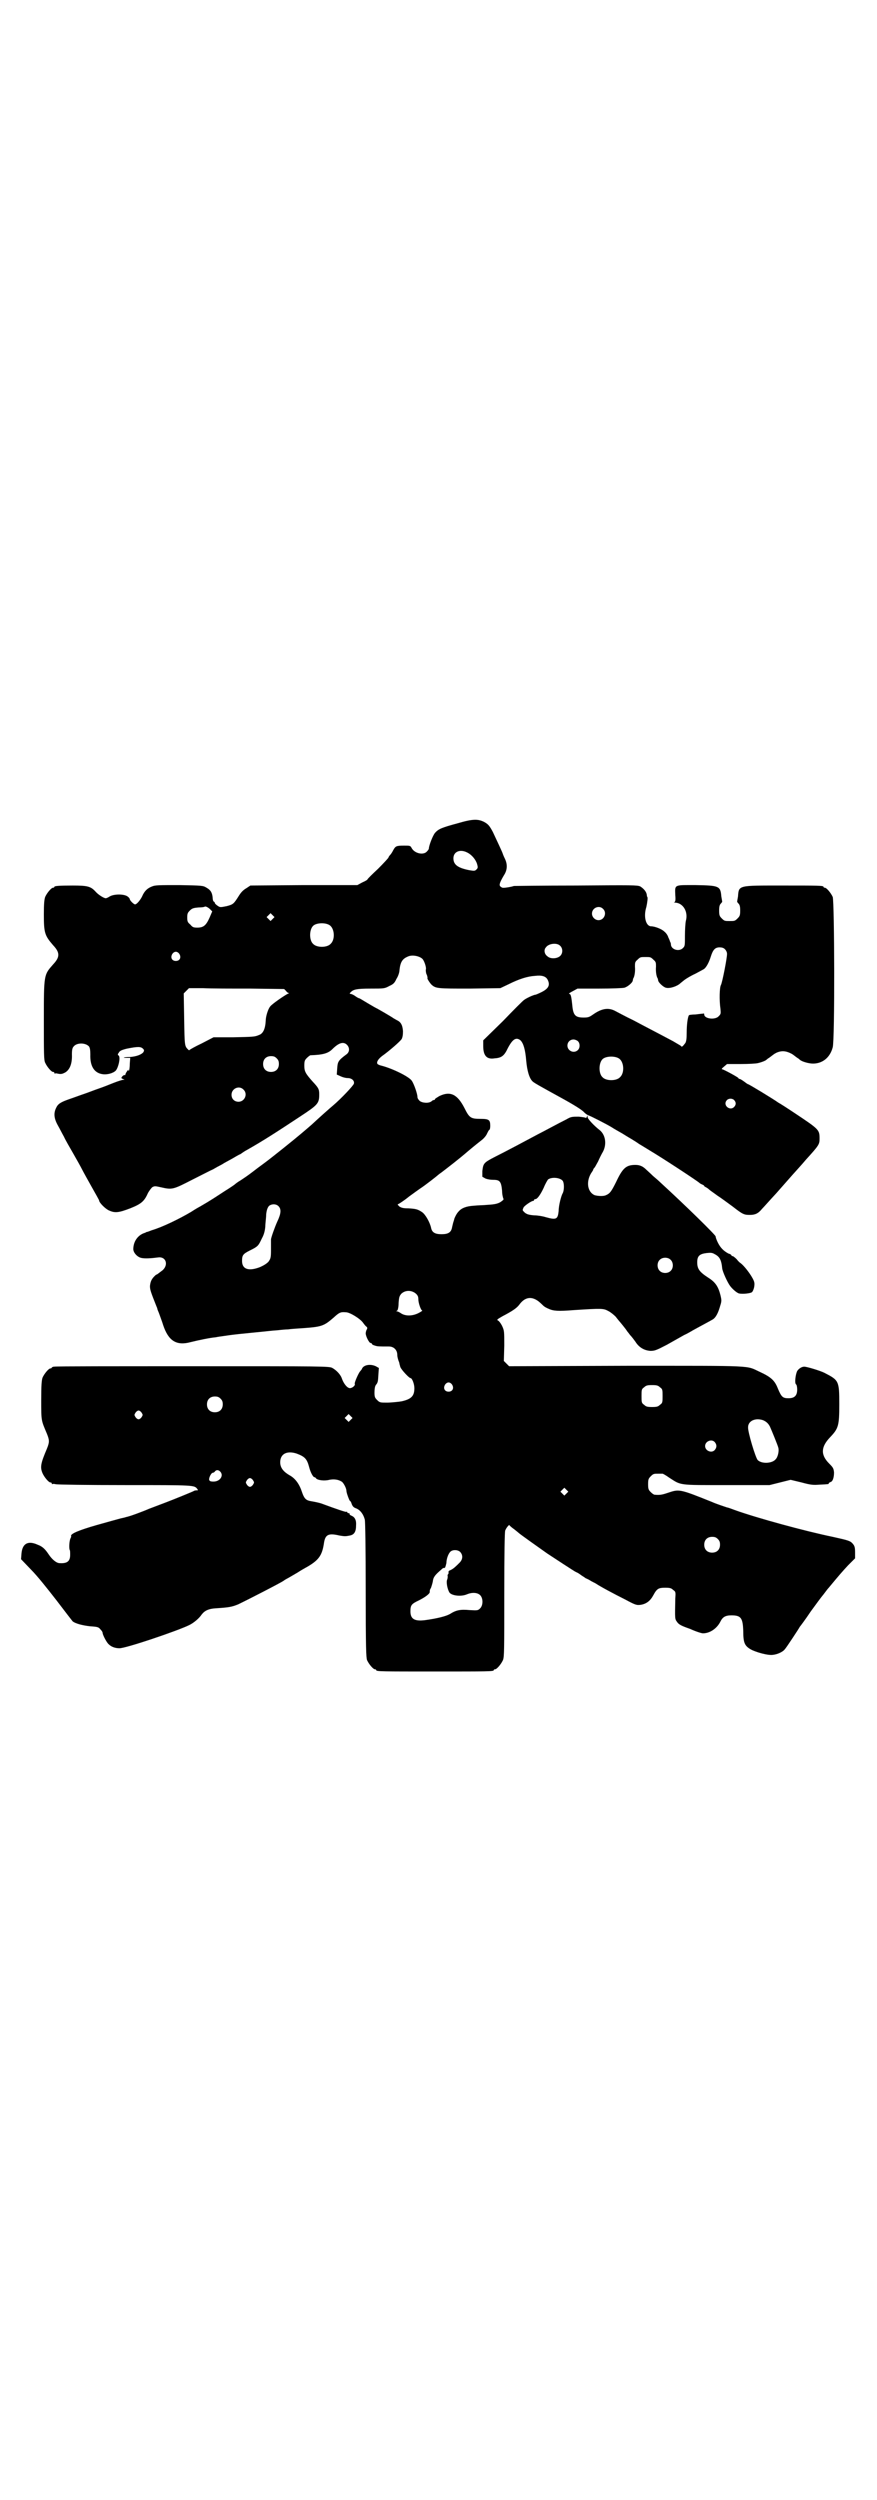 <?xml version="1.0" standalone="no"?>
<!DOCTYPE svg PUBLIC "-//W3C//DTD SVG 20010904//EN"
 "http://www.w3.org/TR/2001/REC-SVG-20010904/DTD/svg10.dtd">
<svg version="1.0" xmlns="http://www.w3.org/2000/svg"
 width="1000pt" height="2850pt" viewBox="0 0 1000 2850"
 preserveAspectRatio="xMidYMid meet">
<g transform="translate(0,2850) scale(0.5,-0.5)"
fill="#000000" stroke="none">
<path d="M1044 3823 c-37 -10 -44 -13 -52 -22 -5 -6 -14 -29 -14 -36 0 -1 -2
-4 -5 -7 -8 -8 -27 -4 -34 8 -3 6 -4 6 -17 6 -18 0 -20 -1 -25 -10 -2 -4 -5
-9 -7 -11 -2 -2 -4 -5 -4 -6 0 -1 -11 -13 -24 -26 -13 -12 -24 -23 -24 -24 0
-1 -5 -4 -12 -7 l-11 -6 -122 0 -122 -1 -9 -6 c-7 -4 -12 -9 -17 -17 -12 -19
-13 -20 -28 -24 -15 -3 -15 -3 -21 1 -3 2 -6 5 -6 6 0 1 -1 3 -2 3 -2 1 -3 5
-3 9 -1 12 -5 18 -14 23 -8 5 -10 5 -62 6 -46 0 -55 0 -62 -3 -11 -4 -18 -11
-23 -23 -4 -8 -12 -18 -16 -18 -3 0 -12 9 -12 12 0 1 -2 4 -5 6 -8 6 -31 6
-41 0 -3 -2 -7 -4 -9 -4 -4 0 -17 8 -23 15 -11 12 -18 14 -52 14 -32 0 -42 -1
-42 -3 0 -1 -1 -2 -3 -2 -4 0 -14 -12 -18 -21 -2 -6 -3 -15 -3 -40 0 -42 2
-48 21 -70 16 -17 16 -27 0 -44 -21 -24 -21 -22 -21 -127 0 -77 0 -91 3 -97 4
-9 14 -21 18 -21 2 0 3 -1 3 -2 0 -2 1 -2 1 -2 1 1 4 1 7 0 5 -1 9 -1 13 1 13
5 20 20 19 43 0 10 1 15 4 18 7 9 27 9 35 0 2 -3 3 -8 3 -18 -1 -27 9 -42 27
-45 11 -2 25 2 31 8 6 7 11 29 7 34 -3 2 -3 3 0 7 2 4 6 6 18 9 25 5 32 5 37
0 3 -3 3 -4 1 -8 -5 -6 -17 -10 -31 -11 -14 0 -19 -2 -7 -2 l8 0 -1 -13 c0 -8
-1 -15 -2 -16 -2 -1 -2 -1 -1 1 1 2 -1 1 -3 -2 -2 -3 -4 -6 -4 -8 0 -1 -1 -2
-2 -1 -1 0 -3 -1 -5 -3 -3 -4 -3 -4 1 -6 5 -2 5 -2 1 -2 -2 0 -12 -3 -22 -7
-10 -4 -25 -10 -34 -13 -9 -3 -24 -9 -33 -12 -9 -3 -25 -9 -34 -12 -20 -7 -26
-11 -30 -20 -6 -12 -5 -24 4 -40 4 -7 10 -19 14 -26 3 -7 13 -24 21 -38 8 -14
17 -30 20 -36 3 -6 13 -24 22 -40 9 -16 17 -30 17 -31 0 -5 15 -20 23 -23 13
-6 22 -5 48 5 25 10 32 16 40 34 3 6 8 12 10 14 5 3 7 3 20 0 26 -6 28 -5 71
17 22 11 43 22 48 24 5 3 14 8 20 11 6 4 16 9 23 13 7 4 15 9 20 11 4 3 10 7
14 9 37 21 65 39 121 76 41 27 44 30 44 51 0 12 -2 15 -15 29 -16 18 -19 23
-19 36 0 11 1 13 6 18 3 3 7 6 8 6 28 1 40 4 50 14 15 15 26 18 34 9 6 -7 5
-16 -2 -21 -19 -14 -20 -17 -21 -32 l-1 -14 9 -4 c4 -2 11 -4 16 -4 9 0 16 -6
14 -13 -2 -5 -28 -33 -48 -50 -5 -4 -32 -28 -48 -43 -15 -13 -30 -26 -65 -54
-39 -31 -34 -27 -57 -44 -21 -16 -22 -17 -40 -29 -7 -4 -12 -8 -13 -9 -1 -1
-11 -8 -24 -16 -20 -13 -30 -20 -56 -35 -2 -1 -11 -6 -20 -12 -27 -16 -66 -35
-90 -42 -5 -2 -10 -4 -12 -4 -2 -1 -3 -2 -4 -2 -16 -5 -26 -20 -26 -37 0 -8 9
-18 18 -20 8 -2 23 -1 38 1 18 3 25 -16 11 -29 -12 -9 -13 -10 -14 -10 -1 0
-3 -2 -5 -4 -7 -7 -9 -13 -10 -22 0 -8 1 -12 15 -47 1 -2 2 -5 2 -6 0 -1 3 -7
5 -13 2 -6 6 -16 8 -23 12 -36 30 -48 63 -39 16 4 44 10 57 11 4 1 12 2 19 3
14 2 19 3 60 7 42 4 46 5 62 6 8 1 19 2 24 2 6 1 22 2 37 3 40 3 45 5 67 24
13 12 16 13 28 12 9 0 33 -15 39 -24 3 -4 6 -8 8 -9 2 -2 2 -4 0 -7 -1 -2 -2
-6 -2 -8 0 -7 8 -22 11 -22 2 0 3 -1 3 -2 0 -1 3 -3 7 -4 6 -2 9 -2 32 -2 11
0 19 -8 19 -19 0 -5 2 -11 3 -14 2 -4 2 -7 2 -7 0 0 1 -3 2 -7 3 -7 20 -25 23
-25 4 0 9 -14 9 -23 0 -18 -7 -25 -29 -30 -5 -1 -25 -3 -33 -3 -16 0 -17 0
-23 6 -5 5 -6 7 -6 17 0 8 1 14 3 17 5 6 5 8 6 25 l1 14 -7 4 c-13 6 -29 3
-32 -7 -1 -1 -3 -4 -4 -5 -3 -3 -13 -25 -12 -28 2 -4 -6 -10 -11 -10 -6 0 -14
10 -18 21 -3 10 -13 20 -22 25 -7 4 -20 4 -318 4 -171 0 -313 0 -317 -1 -3 0
-5 -2 -5 -2 0 -1 -1 -2 -3 -2 -4 0 -14 -12 -18 -21 -2 -6 -3 -16 -3 -52 0 -48
0 -45 13 -76 6 -15 6 -19 0 -34 -14 -33 -16 -42 -10 -56 4 -9 14 -21 18 -21 2
0 3 -1 3 -2 0 -2 1 -2 1 -2 1 1 4 1 8 0 3 -1 74 -2 158 -2 160 0 158 0 165 -9
2 -3 2 -3 -2 -3 -3 0 -6 -1 -7 -2 -2 -1 -40 -17 -72 -29 -8 -3 -21 -8 -29 -11
-16 -7 -46 -18 -53 -19 -2 -1 -8 -2 -12 -3 -4 -1 -29 -8 -54 -15 -42 -12 -60
-20 -59 -25 1 0 0 -3 -1 -5 -3 -5 -4 -23 -2 -27 1 -1 1 -6 1 -11 0 -15 -7 -20
-24 -19 -7 0 -17 8 -25 20 -8 12 -14 18 -25 22 -22 10 -35 3 -37 -20 l-1 -13
23 -24 c14 -14 37 -43 58 -70 19 -25 36 -47 37 -48 7 -5 22 -9 40 -11 17 -1
19 -2 23 -7 3 -3 5 -6 5 -8 0 -4 9 -22 14 -26 6 -6 15 -9 24 -9 13 -1 134 40
160 53 10 5 22 15 28 24 7 9 16 13 31 14 31 2 37 3 52 9 21 10 97 49 104 54 1
1 6 4 10 6 12 7 21 12 27 16 3 2 12 7 19 11 25 15 32 26 36 54 3 18 10 22 35
16 12 -2 14 -2 24 0 10 2 14 9 14 23 1 12 -3 19 -10 22 -3 1 -5 3 -5 4 1 1 0
2 -2 2 -2 0 -3 1 -3 2 0 1 -1 2 -2 1 -1 -1 -19 5 -57 19 -6 2 -16 4 -22 5 -13
2 -17 5 -23 23 -6 18 -16 30 -27 36 -14 8 -22 17 -22 30 0 19 15 27 37 20 19
-7 24 -12 29 -31 3 -12 9 -23 12 -23 1 0 3 -1 4 -3 4 -4 19 -6 30 -3 10 2 20
1 28 -4 4 -2 11 -15 11 -21 0 -5 7 -23 8 -23 1 0 3 -3 4 -7 2 -5 4 -8 10 -10
10 -4 17 -14 20 -26 1 -6 2 -65 2 -161 0 -133 1 -153 3 -159 4 -9 14 -21 18
-21 2 0 3 -1 3 -2 0 -3 13 -3 134 -3 121 0 134 0 134 3 0 1 1 2 3 2 4 0 14 12
18 21 3 7 3 24 3 148 0 101 1 142 2 147 2 6 10 16 10 12 0 0 5 -5 11 -9 5 -4
10 -8 11 -9 2 -2 44 -32 64 -46 12 -8 64 -42 65 -42 0 0 5 -2 9 -5 5 -4 11 -7
13 -9 2 -1 7 -3 10 -5 3 -2 9 -5 13 -7 12 -8 42 -24 68 -37 24 -13 26 -13 35
-12 13 2 22 9 29 22 8 15 12 17 27 17 11 0 14 -1 18 -5 6 -4 6 -5 5 -20 -1
-47 -1 -46 4 -53 4 -6 10 -9 30 -16 13 -6 26 -10 29 -10 16 0 32 11 40 27 5
10 11 14 25 14 22 0 26 -6 27 -36 0 -26 3 -33 16 -41 12 -7 41 -15 52 -13 10
1 23 7 27 13 2 2 10 14 18 26 8 12 15 23 16 25 1 1 13 17 25 35 13 18 25 34
26 35 1 1 4 5 7 9 3 4 6 8 8 10 24 29 31 37 44 51 l16 16 0 13 c0 12 -1 15 -5
20 -6 7 -10 8 -46 16 -63 13 -173 43 -223 61 -8 3 -16 6 -18 6 -3 1 -27 9 -33
12 -77 31 -76 30 -103 21 -12 -4 -17 -5 -29 -4 -2 0 -6 3 -9 6 -5 5 -6 7 -6
18 0 11 1 13 6 18 6 6 7 6 18 6 3 0 7 0 9 0 1 0 8 -4 15 -9 28 -18 20 -17 131
-17 l98 0 24 6 24 6 25 -6 c22 -6 27 -6 41 -5 21 1 21 1 21 3 0 1 2 2 4 3 5 1
8 10 8 22 -1 9 -2 11 -11 20 -20 20 -19 38 2 60 19 20 21 26 21 75 0 54 -1 55
-34 72 -10 5 -40 14 -46 14 -6 0 -13 -5 -16 -10 -4 -8 -6 -27 -3 -30 2 -1 3
-7 3 -12 0 -14 -6 -20 -20 -20 -13 0 -16 3 -24 22 -7 18 -15 26 -41 38 -33 15
-5 14 -304 14 l-268 -1 -6 6 -6 6 1 35 c0 33 0 34 -5 45 -3 6 -7 11 -9 12 -4
2 -2 3 10 10 21 11 32 18 38 26 13 18 28 20 44 8 5 -4 10 -9 11 -10 2 -2 7 -5
12 -7 11 -5 21 -6 58 -3 63 4 67 4 78 -2 6 -3 13 -9 17 -13 4 -5 7 -9 8 -10 1
-1 16 -19 18 -23 1 -1 4 -5 7 -9 4 -4 9 -11 12 -15 8 -13 20 -20 34 -21 10 0
13 1 38 14 14 8 32 18 39 22 7 3 15 8 17 9 3 2 11 6 18 10 24 13 26 14 31 17
6 4 11 13 15 26 5 16 5 16 2 29 -5 20 -12 30 -28 40 -20 13 -25 20 -25 35 0
14 5 19 21 21 9 1 13 1 18 -2 12 -6 16 -13 18 -33 1 -8 12 -32 18 -40 6 -8 16
-16 20 -17 8 -2 27 0 30 3 2 2 4 7 5 12 1 8 1 11 -4 20 -6 11 -19 28 -27 34
-2 1 -6 5 -9 9 -4 4 -8 7 -9 7 -2 0 -3 1 -3 2 0 1 -3 3 -7 4 -11 6 -18 13 -24
25 -3 6 -5 12 -5 14 0 3 -66 68 -126 123 -3 3 -11 10 -17 15 -6 6 -13 12 -15
14 -8 8 -15 11 -25 11 -21 0 -29 -7 -44 -39 -11 -22 -14 -26 -23 -30 -6 -3
-19 -2 -26 0 -16 7 -20 30 -8 50 2 3 5 7 5 9 1 2 2 3 3 4 1 1 4 7 8 14 3 7 8
17 11 22 9 17 6 38 -7 49 -13 10 -28 26 -28 30 l0 4 -2 -4 c-1 -2 -2 -3 -2 -2
0 1 -7 2 -16 3 -15 0 -18 0 -28 -6 -22 -11 -51 -27 -65 -34 -30 -16 -71 -38
-101 -53 -23 -12 -24 -14 -26 -31 l0 -13 7 -4 c5 -2 12 -3 18 -3 15 0 18 -4
20 -25 0 -8 2 -16 3 -18 1 -1 0 -3 -3 -5 -7 -6 -15 -8 -33 -9 -9 -1 -23 -1
-31 -2 -17 -1 -28 -5 -35 -13 -5 -5 -9 -14 -10 -17 0 -1 -1 -4 -2 -7 -1 -3 -2
-8 -3 -12 -2 -12 -9 -16 -24 -16 -15 0 -22 4 -24 15 -3 13 -13 30 -20 35 -10
7 -15 8 -32 9 -11 0 -15 1 -20 4 -5 5 -5 5 -2 6 2 1 13 8 24 17 11 8 22 16 25
18 11 7 39 29 41 31 1 1 5 4 8 6 13 10 38 29 60 48 13 11 28 23 32 26 5 4 10
10 12 15 2 4 4 8 5 8 1 0 2 4 2 9 0 14 -3 16 -23 16 -22 0 -25 3 -36 25 -16
31 -32 39 -57 27 -5 -3 -10 -6 -10 -7 0 -1 -1 -2 -2 -2 -2 0 -4 -1 -6 -3 -6
-5 -21 -4 -27 1 -3 3 -5 6 -5 9 0 7 -8 30 -13 37 -6 9 -42 27 -68 34 -5 1 -9
3 -10 4 -3 4 1 11 10 18 17 12 42 34 45 39 2 4 3 9 3 18 -1 14 -5 21 -14 25
-2 1 -5 3 -7 4 -7 5 -40 24 -41 24 0 0 -9 5 -19 11 -10 6 -18 11 -19 11 -1 0
-5 2 -9 5 -4 3 -9 5 -11 5 -2 0 -2 1 1 4 6 6 13 8 45 8 31 0 32 0 43 6 9 4 12
7 16 16 4 6 7 15 7 20 2 19 7 26 19 31 10 5 28 1 34 -6 4 -5 9 -20 7 -24 0 -2
0 -7 2 -11 2 -4 2 -8 2 -8 -2 0 5 -11 9 -15 10 -9 14 -9 87 -9 l70 1 19 9 c24
12 43 18 60 19 16 2 25 -1 29 -9 6 -12 2 -20 -14 -28 -6 -3 -13 -6 -14 -6 -4
0 -21 -8 -26 -12 -2 -1 -24 -23 -48 -48 l-45 -44 0 -13 c0 -22 8 -31 26 -28
16 1 22 6 30 23 11 21 19 26 29 18 7 -7 11 -22 13 -46 2 -23 7 -41 15 -48 3
-3 21 -13 61 -35 33 -18 52 -30 56 -35 3 -3 7 -6 10 -7 6 -2 39 -19 51 -26 11
-7 17 -10 22 -13 2 -1 7 -4 10 -6 3 -2 10 -6 15 -9 5 -3 13 -8 17 -11 5 -3 15
-9 23 -14 32 -19 111 -71 115 -75 2 -2 5 -3 7 -4 2 -1 4 -2 4 -3 0 -1 2 -2 4
-3 2 -1 5 -3 7 -5 2 -2 11 -8 19 -14 8 -5 24 -17 35 -25 23 -18 26 -19 39 -19
12 0 19 3 28 14 4 4 18 20 32 35 14 16 30 34 37 42 7 8 21 23 31 35 30 33 31
35 31 48 0 20 -1 21 -55 57 -18 12 -35 23 -39 25 -11 8 -67 42 -69 42 -1 0 -5
3 -9 6 -4 3 -9 6 -10 6 -2 0 -3 1 -3 2 -1 2 -34 20 -37 20 -2 0 -1 2 4 6 l7 6
32 0 c17 0 34 1 38 2 9 2 19 6 20 8 1 0 2 2 4 3 2 1 7 5 11 8 9 7 20 10 31 7
4 -1 11 -4 15 -7 4 -3 9 -7 11 -8 2 -1 3 -3 4 -3 3 -4 20 -9 30 -9 22 0 39 14
45 37 5 17 4 332 0 343 -4 9 -14 21 -18 21 -2 0 -3 1 -3 2 0 3 -12 3 -94 3
-101 0 -99 1 -101 -25 -1 -6 -2 -11 -2 -12 0 0 1 -2 3 -4 3 -3 4 -7 4 -16 0
-11 -1 -13 -6 -18 -6 -6 -7 -6 -18 -6 -11 0 -12 0 -18 6 -5 5 -6 7 -6 18 0 9
1 13 4 16 2 2 3 4 3 4 0 1 -1 6 -2 12 -2 24 -5 25 -58 26 -50 0 -48 2 -47 -23
1 -12 0 -15 -2 -16 -2 0 -1 -1 2 -1 18 -1 30 -21 24 -42 -1 -5 -2 -20 -2 -33
0 -22 0 -24 -4 -28 -9 -10 -28 -4 -28 8 0 2 -1 5 -2 6 0 1 -2 6 -4 10 -1 4 -5
10 -9 13 -6 6 -22 12 -30 12 -12 0 -18 22 -11 44 2 9 4 23 2 23 0 0 -1 2 -1 5
-1 7 -7 14 -15 19 -7 3 -17 3 -146 2 -76 0 -140 -1 -142 -1 -5 -2 -23 -5 -26
-4 -1 0 -4 2 -5 3 -3 3 -2 8 8 25 8 12 9 25 2 39 -3 6 -5 12 -5 12 0 1 -14 31
-22 48 -8 15 -11 18 -20 23 -14 7 -26 7 -60 -3z m22 -67 c10 -5 19 -16 22 -26
2 -7 2 -9 -1 -12 -4 -4 -5 -4 -17 -2 -25 5 -36 12 -36 27 0 15 15 22 32 13z
m-587 -129 l5 -5 -6 -14 c-8 -18 -14 -23 -28 -23 -9 0 -11 1 -16 7 -6 5 -7 7
-7 16 0 9 1 11 6 16 5 5 8 6 20 7 7 0 14 1 14 2 2 1 8 -2 12 -6z m896 1 c10
-9 3 -26 -10 -26 -8 0 -15 7 -15 15 0 13 16 20 25 11z m-753 -23 l-5 -5 -4 4
-5 5 4 4 5 5 4 -4 5 -5 -4 -4z m129 -14 c12 -7 14 -33 3 -43 -8 -9 -32 -9 -40
0 -9 8 -9 32 0 41 7 7 27 8 37 2z m526 -47 c7 -6 7 -18 0 -24 -7 -6 -22 -7
-29 0 -7 5 -8 15 -3 20 6 9 25 11 32 4z m376 -8 c3 -3 5 -7 5 -11 0 -10 -11
-66 -14 -71 -3 -5 -4 -34 -1 -54 1 -11 1 -12 -4 -17 -8 -9 -33 -6 -33 4 0 2
-1 3 -2 2 -2 0 -10 -1 -18 -2 -8 0 -15 -1 -15 -2 -3 -5 -5 -23 -5 -39 0 -15
-1 -20 -3 -24 -7 -9 -8 -10 -11 -6 -2 1 -10 6 -17 10 -28 15 -61 32 -91 48
-17 8 -35 18 -41 21 -15 8 -30 6 -49 -7 -10 -7 -12 -8 -23 -8 -19 0 -24 5 -26
29 -2 18 -3 25 -7 25 -2 0 2 3 8 6 l11 6 50 0 c28 0 53 1 57 2 7 2 18 11 19
16 0 2 1 4 1 5 3 4 5 16 4 27 0 9 0 11 6 16 6 6 7 6 18 6 11 0 12 0 18 -6 6
-5 6 -7 6 -16 -1 -11 1 -23 4 -27 0 -1 1 -3 1 -5 1 -4 9 -12 15 -15 7 -4 23 0
33 7 1 1 6 5 11 9 5 4 17 11 26 15 9 5 19 10 20 11 5 4 11 15 15 28 5 16 10
21 20 21 5 0 9 -1 12 -4z m-1244 -11 c5 -8 1 -16 -8 -16 -9 0 -13 8 -8 16 2 3
5 5 8 5 3 0 6 -2 8 -5z m163 -79 l76 -1 4 -4 c2 -3 5 -5 6 -5 2 0 1 -1 -2 -2
-8 -4 -37 -24 -40 -29 -5 -6 -10 -23 -10 -32 -1 -19 -6 -30 -16 -33 -9 -4 -13
-4 -58 -5 l-45 0 -27 -14 c-15 -7 -27 -14 -28 -15 0 -1 -1 -1 -3 1 -8 8 -8 8
-9 69 l-1 59 6 6 6 6 32 0 c18 -1 67 -1 109 -1z m746 -120 c5 -5 5 -15 0 -20
-9 -9 -24 -2 -24 10 0 8 6 14 14 14 3 0 8 -2 10 -4z m-687 -39 c4 -4 5 -7 5
-13 0 -11 -7 -18 -18 -18 -11 0 -18 7 -18 18 0 11 7 18 18 18 6 0 9 -1 13 -5z
m780 0 c12 -7 14 -33 3 -43 -8 -9 -32 -9 -40 0 -9 8 -9 32 0 41 7 7 27 8 37 2z
m-856 -71 c11 -10 3 -28 -11 -28 -9 0 -16 6 -16 16 0 14 17 22 27 12z m1119
-24 c5 -5 5 -11 0 -16 -10 -10 -27 5 -16 16 4 4 12 4 16 0z m-391 -184 c4 -5
4 -22 0 -29 -3 -5 -9 -27 -9 -40 -2 -19 -5 -21 -30 -14 -6 2 -18 4 -26 4 -13
1 -17 3 -21 6 -6 6 -6 5 -3 12 2 4 18 15 22 15 1 0 2 1 2 2 0 1 1 2 3 2 4 0
11 9 19 26 4 10 9 18 10 19 9 6 27 4 33 -3z m-648 -58 c7 -7 6 -17 -3 -36 -5
-11 -14 -36 -14 -40 0 -3 0 -14 0 -24 0 -18 -1 -20 -6 -27 -4 -4 -10 -8 -19
-12 -26 -10 -41 -5 -41 14 0 13 2 16 18 24 18 9 19 10 27 27 5 9 7 17 8 27 0
8 2 20 2 28 1 10 3 15 6 19 5 5 16 6 22 0z m894 -122 c7 -6 7 -19 1 -25 -6 -7
-19 -7 -25 -1 -7 6 -7 19 -1 25 6 7 19 7 25 1z m-580 -78 c4 -4 5 -7 5 -12 0
-9 6 -26 9 -26 1 0 -3 -3 -9 -6 -14 -7 -30 -7 -40 0 -3 2 -7 4 -8 4 -3 0 -3 0
0 2 1 1 3 7 3 17 1 14 2 16 6 21 9 9 24 9 34 0z m82 -207 c5 -8 1 -16 -8 -16
-9 0 -13 8 -8 16 2 3 5 5 8 5 3 0 6 -2 8 -5z m474 -6 c6 -4 6 -6 6 -20 0 -14
0 -16 -6 -20 -4 -4 -7 -5 -18 -5 -11 0 -14 1 -18 5 -6 4 -6 6 -6 20 0 14 0 16
6 20 4 4 7 5 18 5 11 0 14 -1 18 -5z m-1002 -26 c4 -4 5 -7 5 -13 0 -11 -7
-18 -18 -18 -11 0 -18 7 -18 18 0 11 7 18 18 18 6 0 9 -1 13 -5z m-180 -32 c3
-5 3 -5 0 -10 -2 -3 -5 -5 -7 -5 -2 0 -5 2 -7 5 -3 5 -3 5 0 10 2 3 5 5 7 5 2
0 5 -2 7 -5z m477 -16 l-5 -5 -4 4 -5 5 4 4 5 5 4 -4 5 -5 -4 -4z m940 -1 c7
-3 12 -7 16 -15 4 -9 18 -43 19 -48 2 -7 -1 -21 -6 -26 -8 -10 -32 -11 -41 -2
-5 5 -23 65 -22 75 0 14 16 22 34 16z m-110 -50 c5 -6 5 -12 0 -18 -7 -8 -22
-2 -22 9 0 11 15 17 22 9z m-1128 -67 c9 -9 0 -23 -15 -23 -7 0 -9 1 -10 4 -1
5 5 16 8 16 1 0 4 1 5 3 3 4 8 4 12 0z m75 -20 c3 -5 3 -5 0 -10 -2 -3 -5 -5
-7 -5 -2 0 -5 2 -7 5 -3 5 -3 5 0 10 2 3 5 5 7 5 2 0 5 -2 7 -5z m715 -30 l-5
-5 -4 4 -5 5 4 4 5 5 4 -4 5 -5 -4 -4z m345 -104 c4 -4 5 -7 5 -13 0 -11 -7
-18 -18 -18 -11 0 -18 7 -18 18 0 11 7 18 18 18 6 0 9 -1 13 -5z m-588 -29 c7
-7 7 -17 -1 -25 -8 -8 -14 -14 -21 -17 -3 -1 -5 -3 -4 -5 0 -2 0 -3 -1 -4 -1
-1 -2 -3 -1 -4 0 -2 0 -5 -1 -8 -3 -5 0 -22 5 -30 5 -7 26 -10 40 -4 12 5 24
4 30 -2 7 -7 7 -23 0 -30 -5 -5 -6 -5 -24 -4 -21 2 -31 0 -45 -9 -9 -5 -28
-10 -57 -14 -24 -3 -33 3 -33 20 0 14 2 17 19 25 14 7 25 15 25 19 0 4 0 5 3
10 1 3 3 9 4 14 1 10 5 15 19 27 3 3 6 5 6 4 0 -1 1 0 3 1 1 2 2 6 3 10 0 9 4
21 9 26 5 5 16 5 22 0z"/>
</g>
</svg>
